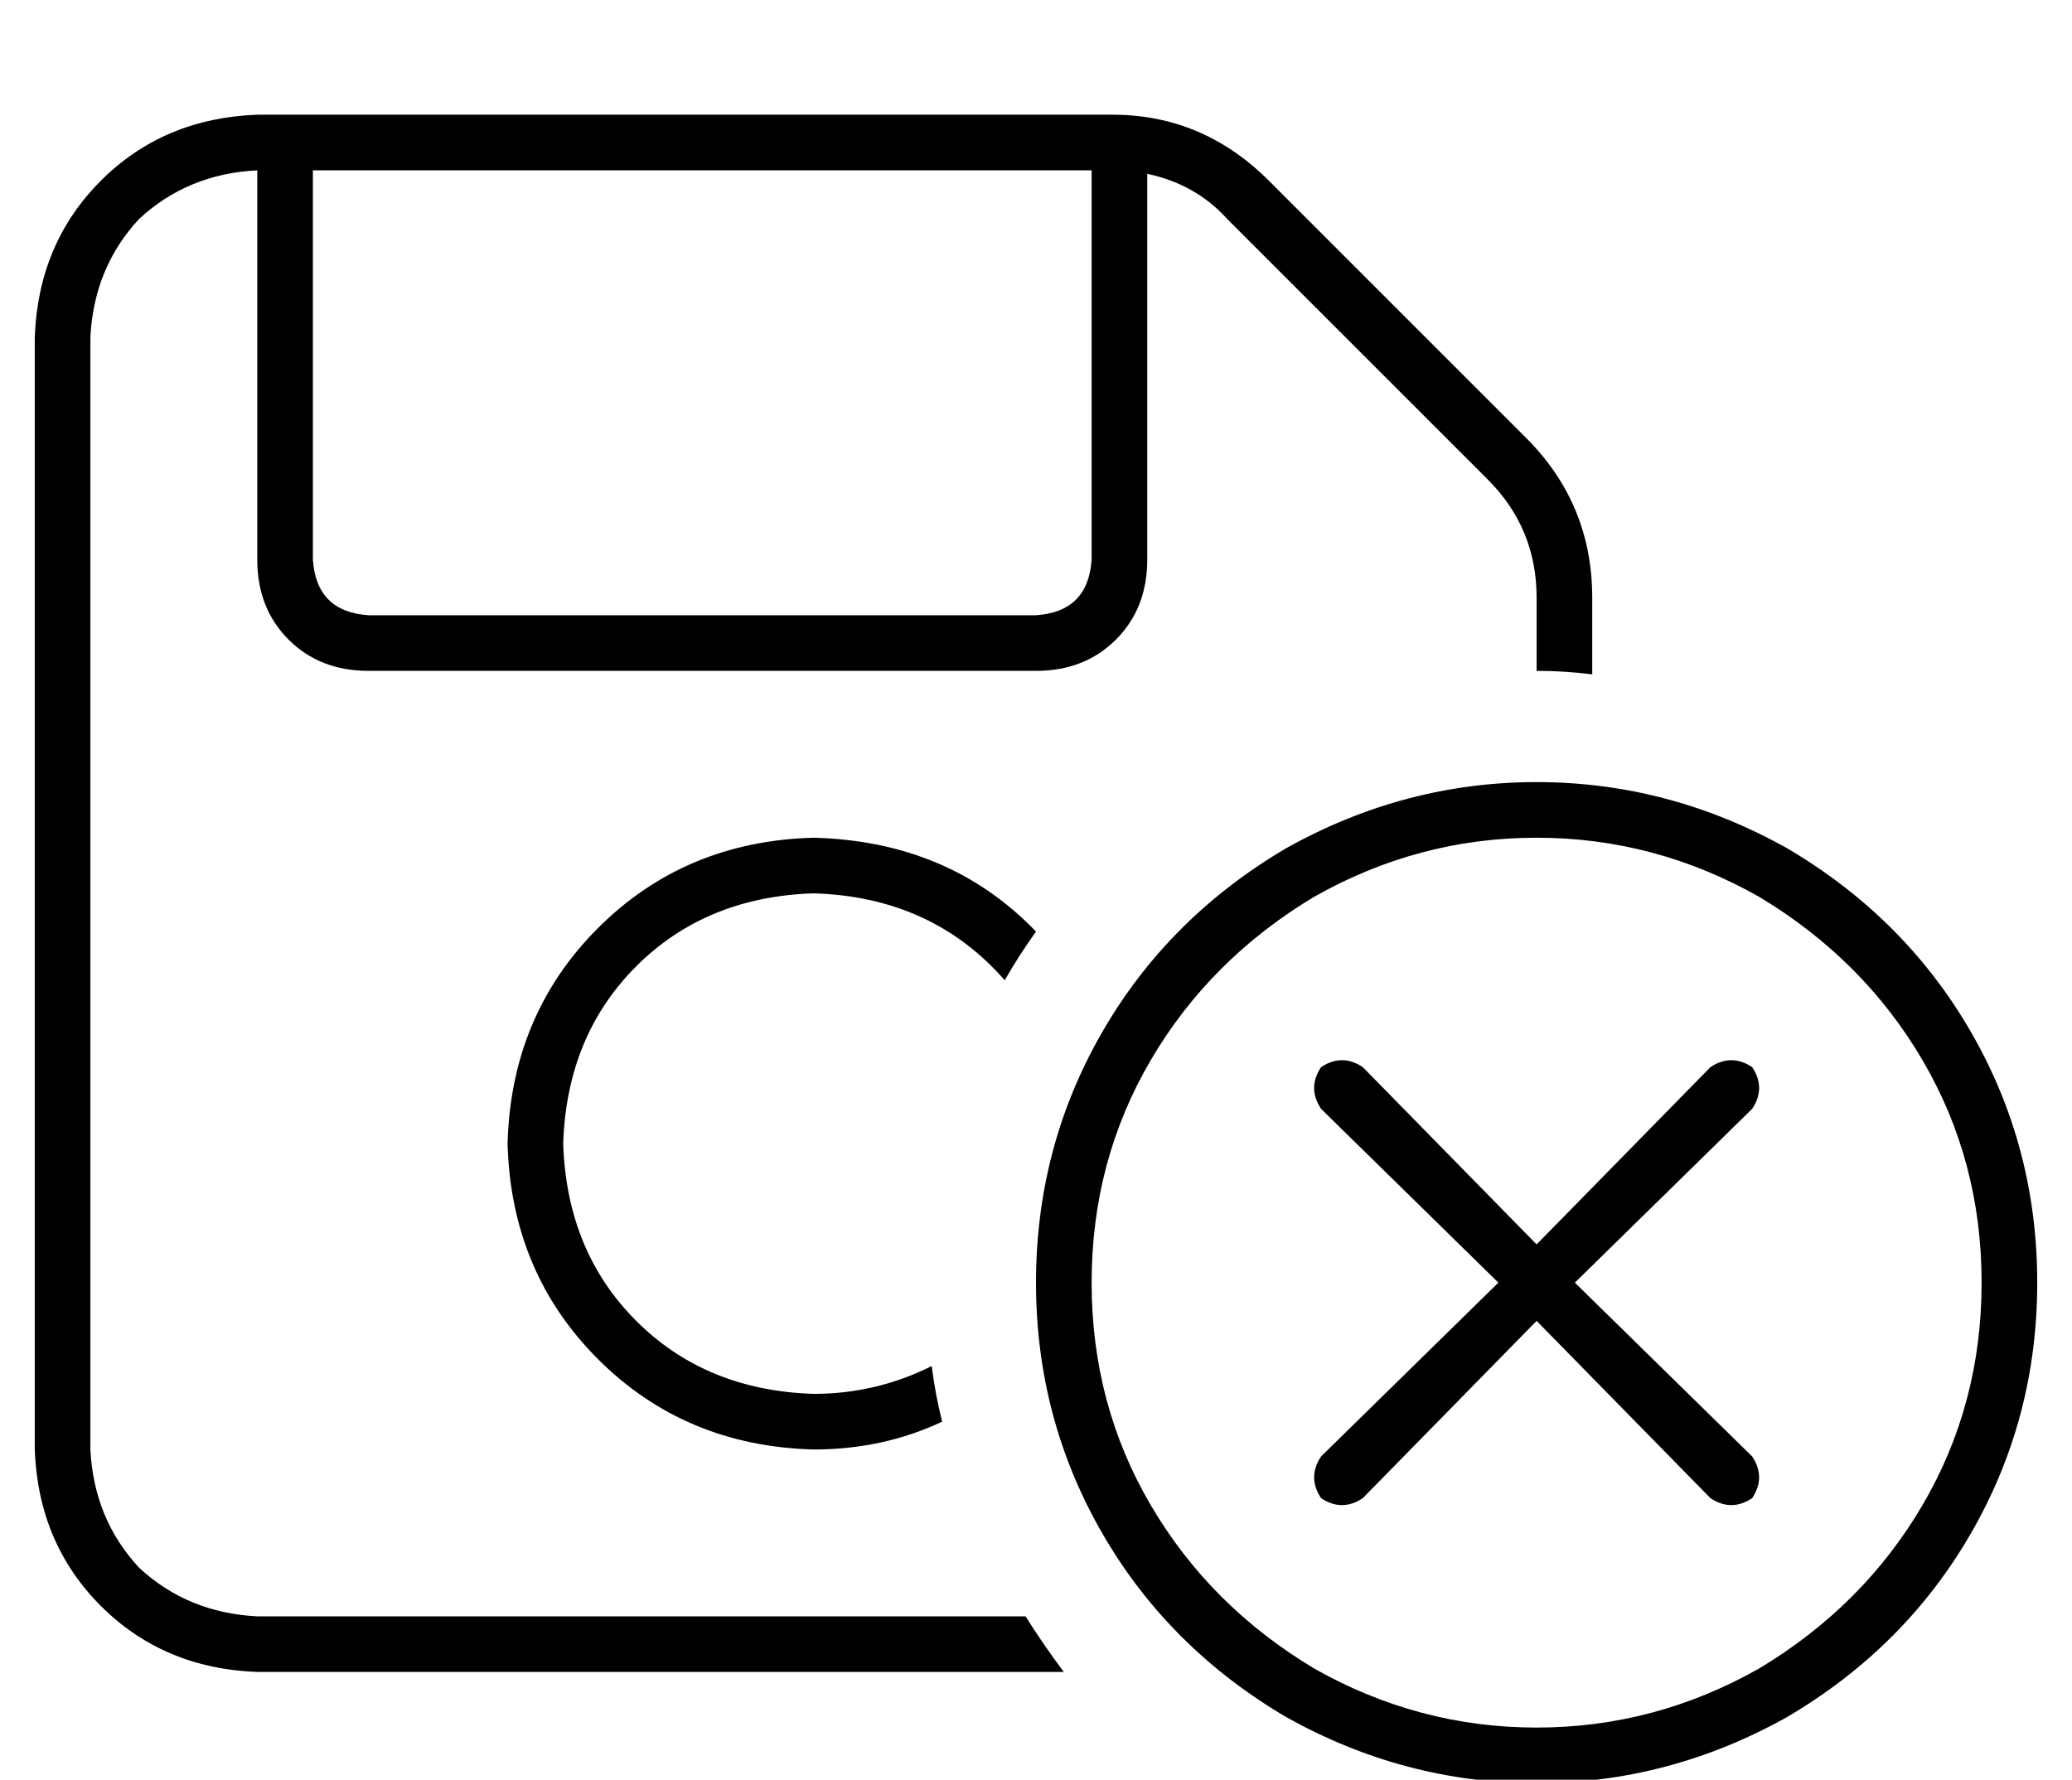 <?xml version="1.0" standalone="no"?>
<!DOCTYPE svg PUBLIC "-//W3C//DTD SVG 1.1//EN" "http://www.w3.org/Graphics/SVG/1.1/DTD/svg11.dtd" >
<svg xmlns="http://www.w3.org/2000/svg" xmlns:xlink="http://www.w3.org/1999/xlink" version="1.1" viewBox="-10 -40 596 512">
   <path fill="currentColor"
d="M16 57v320v-320v320q1 20 14 34q14 13 34 14h221v0q5 8 11 16h-232v0q-27 -1 -45 -19t-19 -45v-320v0q1 -27 19 -45t45 -19h246v0q26 0 45 19l74 74v0q19 19 19 46v22v0q-8 -1 -16 -1v-21v0q0 -20 -14 -34l-75 -75v0q-9 -10 -23 -13v111v0q0 14 -9 23t-23 9h-192v0
q-14 0 -23 -9t-9 -23v-112v0q-20 1 -34 14q-13 14 -14 34v0zM224 201q39 1 64 27q-5 7 -9 14q-21 -24 -55 -25q-31 1 -51 21t-21 51q1 31 21 51t51 21q18 0 34 -8q1 8 3 16q-17 8 -37 8q-37 -1 -62 -26t-26 -62q1 -37 26 -62t62 -26v0zM80 9v112v-112v112q1 15 16 16h192v0
q15 -1 16 -16v-112v0h-224v0zM560 329q0 -35 -17 -64v0v0q-17 -29 -47 -47q-30 -17 -64 -17t-64 17q-30 18 -47 47t-17 64t17 64t47 47q30 17 64 17t64 -17q30 -18 47 -47t17 -64v0zM288 329q0 -39 19 -72v0v0q19 -33 53 -53q34 -19 72 -19t72 19q34 20 53 53t19 72t-19 72
t-53 53q-34 19 -72 19t-72 -19q-34 -20 -53 -53t-19 -72v0zM494 279l-51 50l51 -50l-51 50l51 50v0q4 6 0 12q-6 4 -12 0l-50 -51v0l-50 51v0q-6 4 -12 0q-4 -6 0 -12l51 -50v0l-51 -50v0q-4 -6 0 -12q6 -4 12 0l50 51v0l50 -51v0q6 -4 12 0q4 6 0 12v0z" />
</svg>
